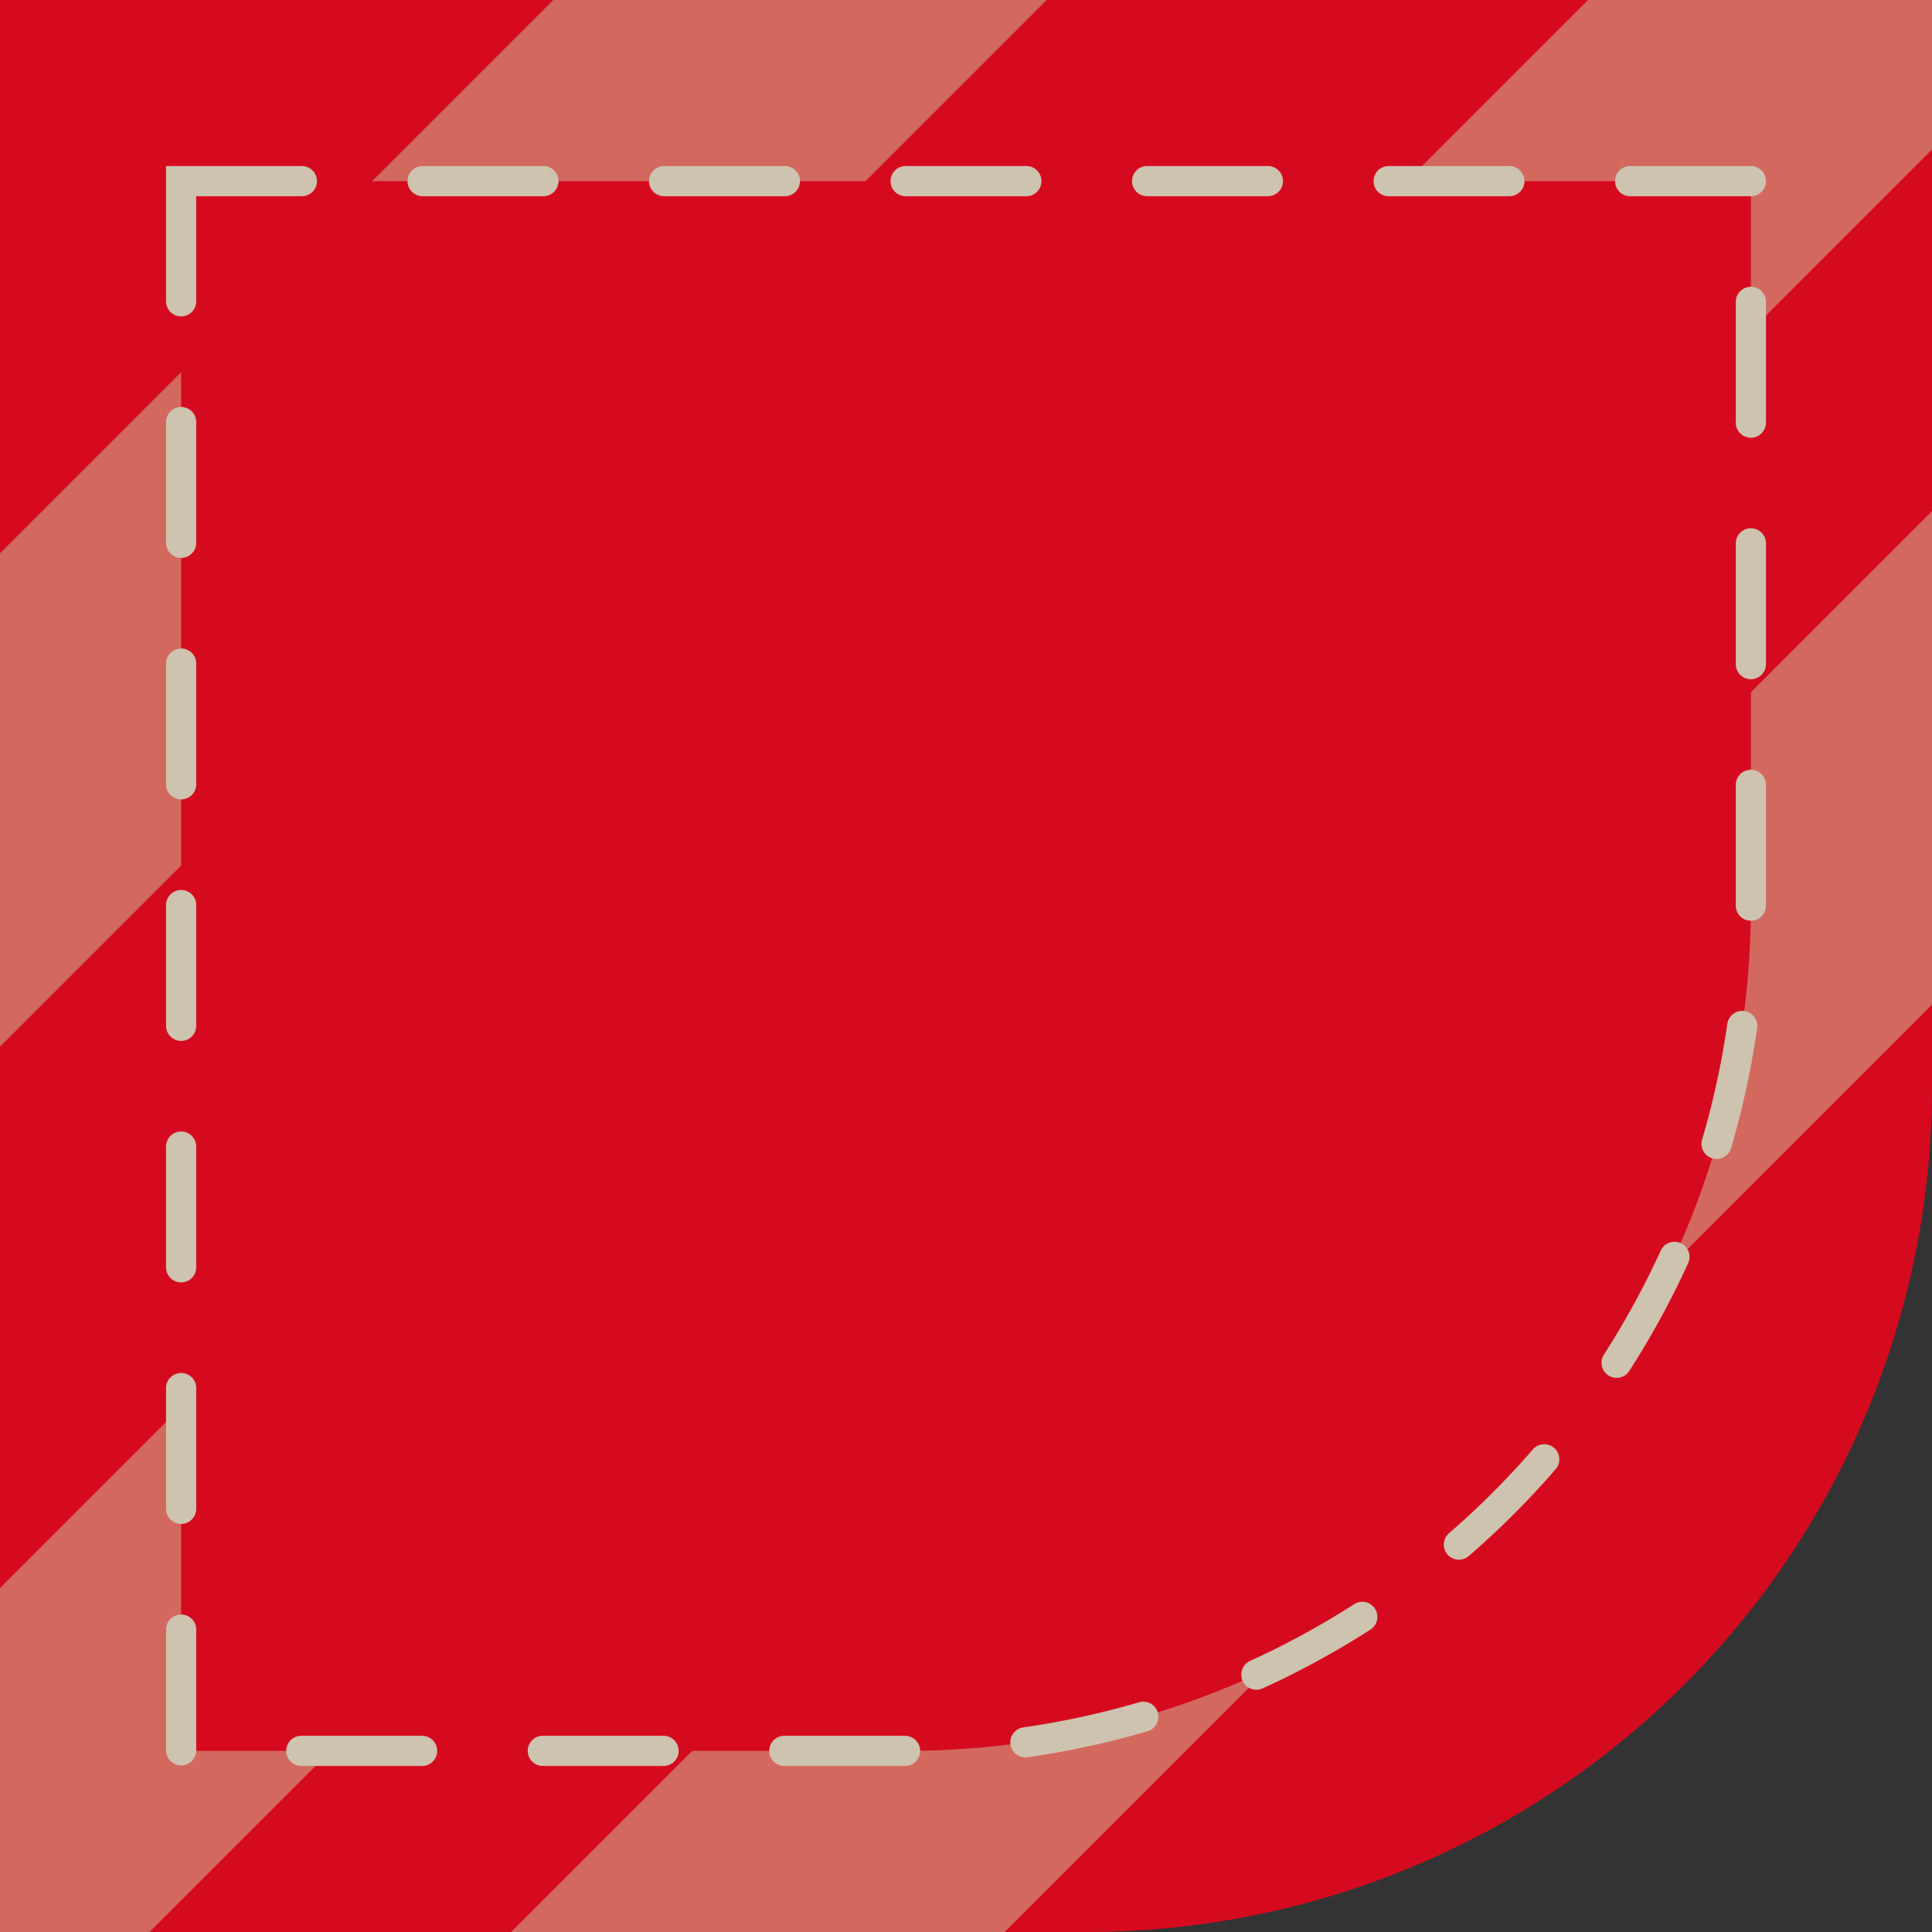 <svg xmlns="http://www.w3.org/2000/svg" xmlns:xlink="http://www.w3.org/1999/xlink" width="32" height="32" viewBox="0 0 32 32"><rect x="0" y="0" width="32" height="32" fill="#333333" stroke="none"/><defs><style>.a,.e{fill:#ff0019;}.b{opacity:0.8;}.c{opacity:0.494;clip-path:url(#a);}.d{fill:#f7efbd;}.e{stroke:#f4e7ce;stroke-linecap:round;stroke-width:0.5px;stroke-dasharray:2;}</style><clipPath id="a"><path class="a" d="M0,0H32a0,0,0,0,1,0,0V18A14,14,0,0,1,18,32H0a0,0,0,0,1,0,0V0A0,0,0,0,1,0,0Z"/></clipPath></defs><g class="b" transform="translate(-267 -28)"><path class="a" d="M0,0H32a0,0,0,0,1,0,0V18A14,14,0,0,1,18,32H0a0,0,0,0,1,0,0V0A0,0,0,0,1,0,0Z" transform="translate(267 28)"/><g class="c" transform="translate(267 28)"><rect class="d" width="5.779" height="50.857" transform="translate(30.146 -3.842) rotate(45)"/><rect class="d" width="5.779" height="36.987" transform="translate(33.263 7.203) rotate(45)"/><rect class="d" width="5.779" height="36.987" transform="translate(17.081 -7.917) rotate(45)"/></g><path class="e" d="M0,0H26a0,0,0,0,1,0,0V12A14,14,0,0,1,12,26H0a0,0,0,0,1,0,0V0A0,0,0,0,1,0,0Z" transform="translate(270 31)"/></g></svg>